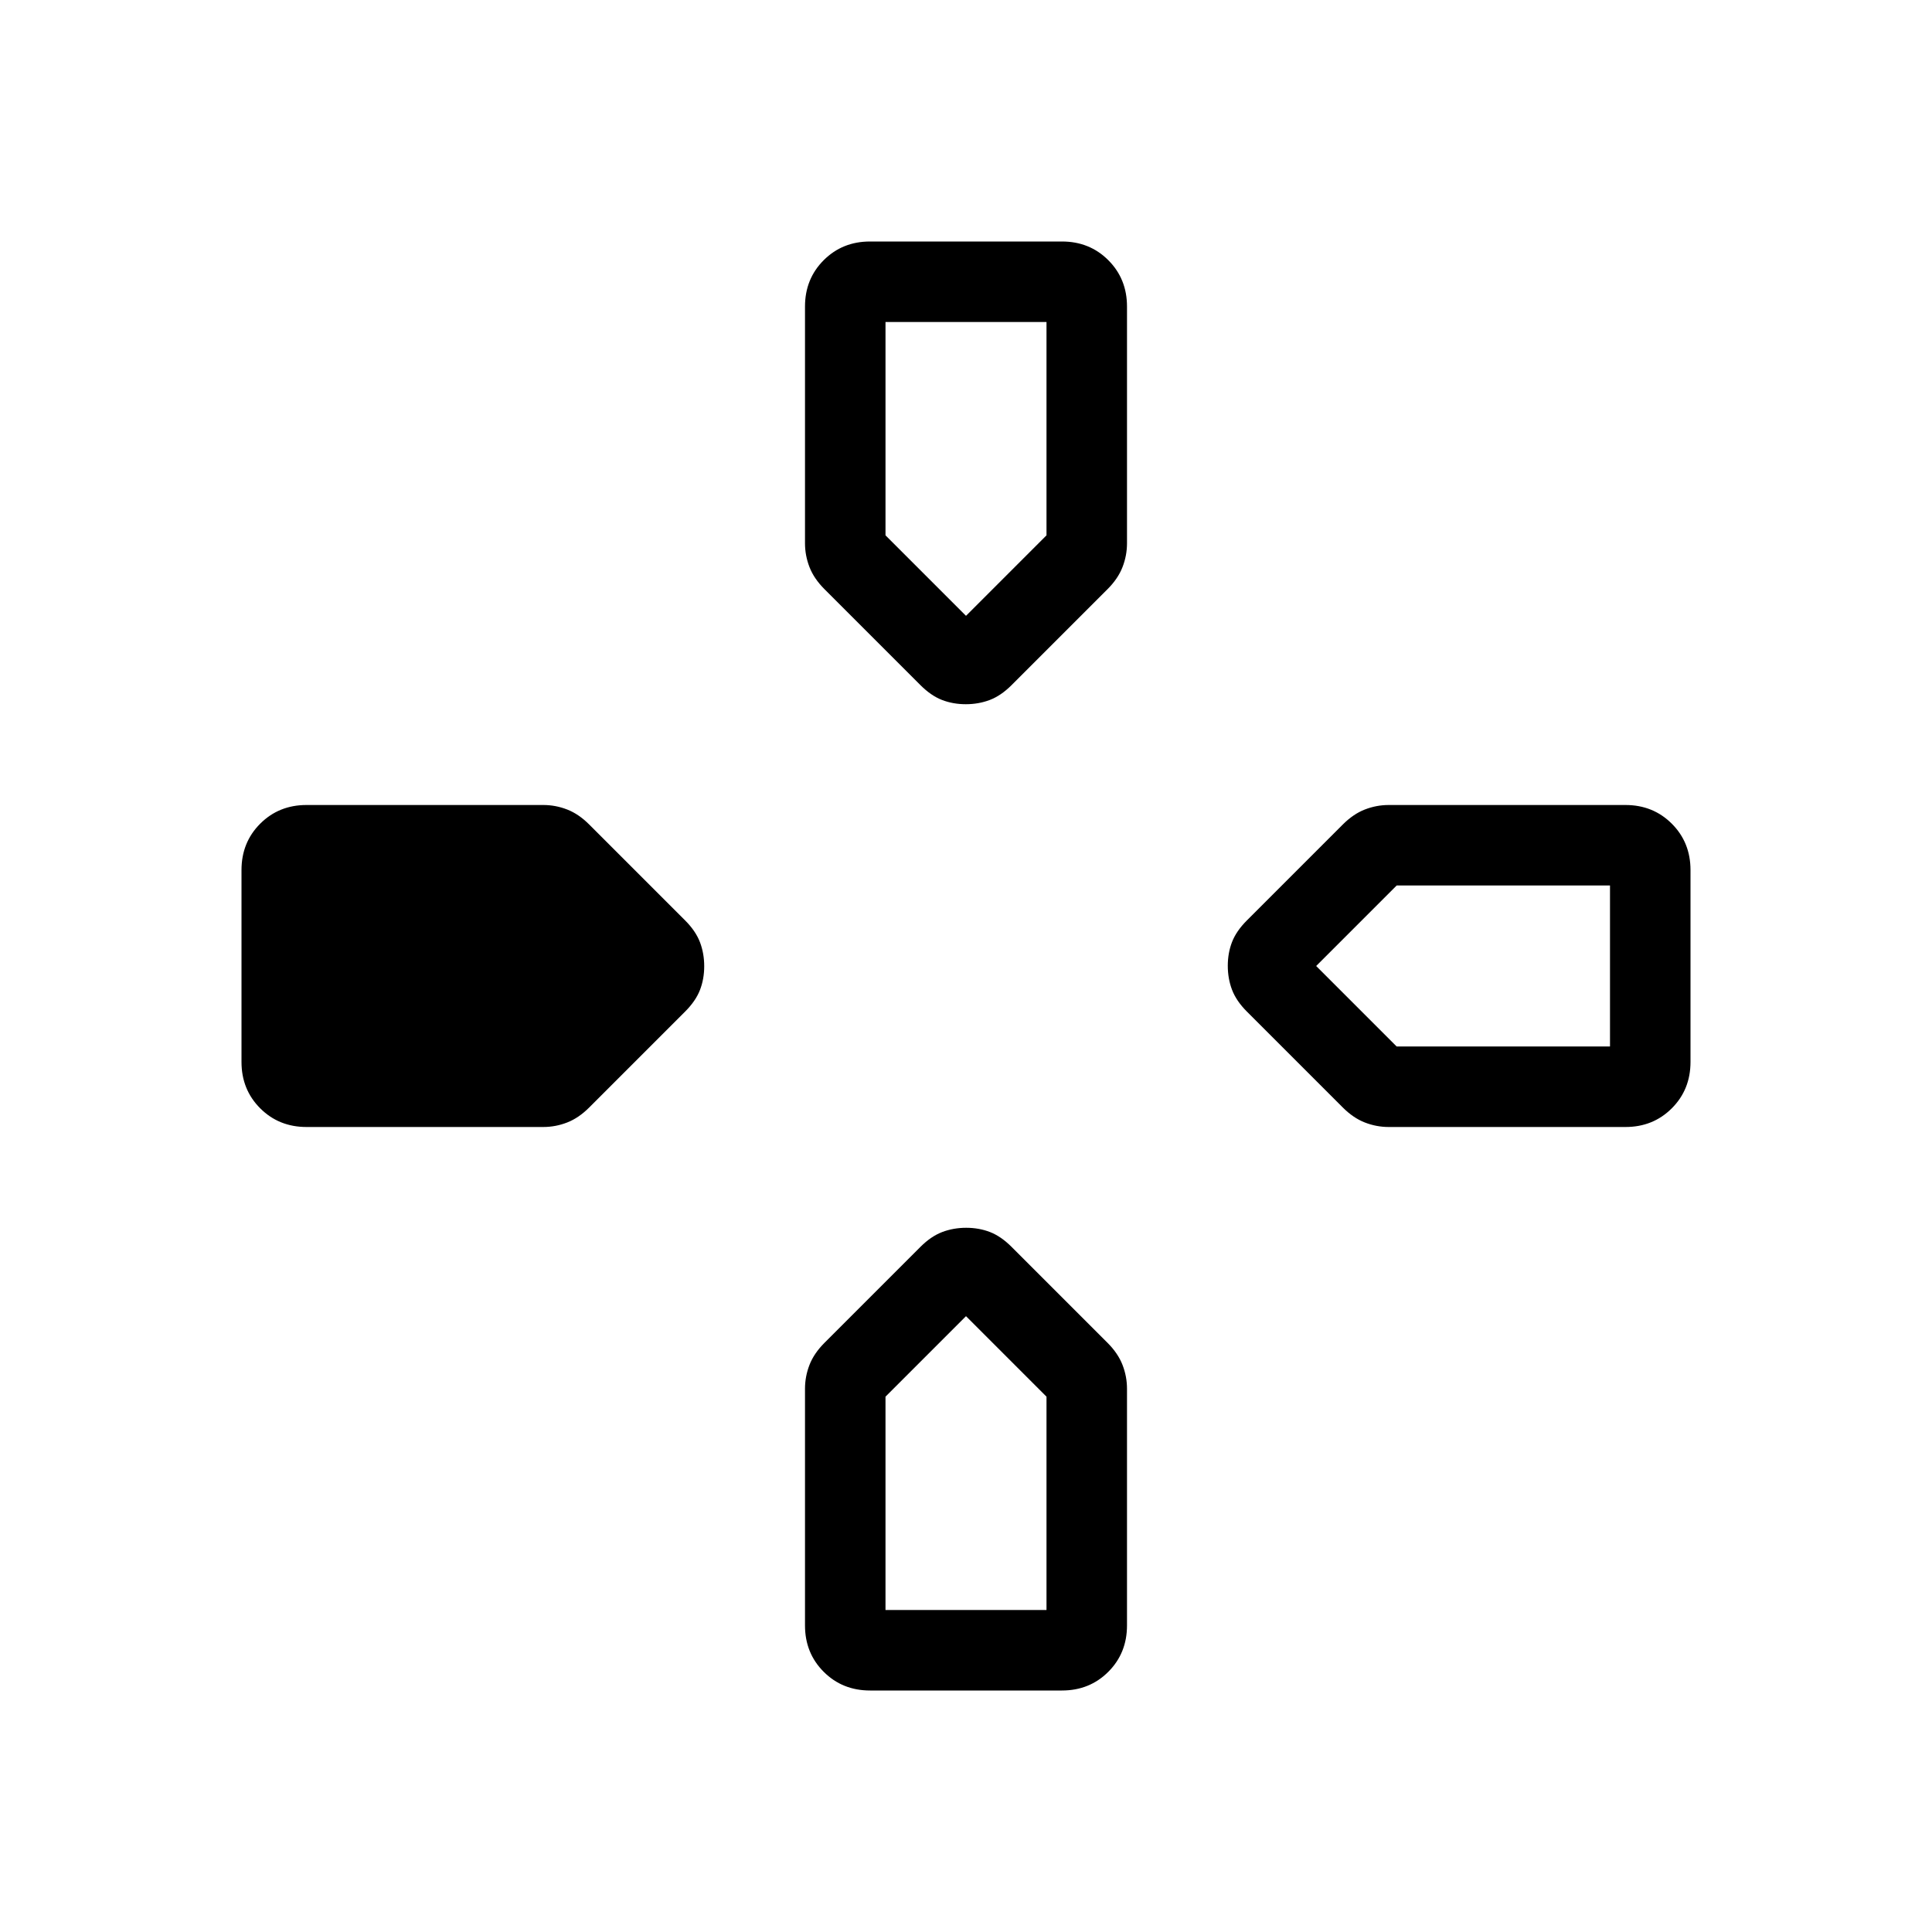 <svg xmlns="http://www.w3.org/2000/svg" height="24" viewBox="0 -960 960 960" width="24"><path d="m457.38-619.54-47.69-47.69q-5.23-5.23-7.46-10.98-2.23-5.74-2.23-11.87v-117.61q0-13.73 9.29-23.02t23.02-9.29h95.38q13.73 0 23.02 9.29t9.29 23.02v117.61q0 6.13-2.23 11.87-2.23 5.75-7.46 10.98l-47.69 47.69q-5.24 5.23-10.8 7.35-5.56 2.11-11.92 2.11t-11.82-2.11q-5.46-2.12-10.7-7.35Zm162.16 162.16q-5.23-5.24-7.35-10.8-2.11-5.56-2.11-11.92t2.11-11.82q2.12-5.46 7.35-10.7l47.69-47.69q5.23-5.23 10.98-7.46 5.74-2.23 11.87-2.23h117.61q13.73 0 23.02 9.29t9.29 23.02v95.38q0 13.73-9.29 23.02T807.69-400H690.08q-6.13 0-11.87-2.23-5.75-2.23-10.98-7.46l-47.69-47.69ZM120-432.31v-95.38q0-13.73 9.29-23.02t23.02-9.29h117.61q6.13 0 11.87 2.23 5.75 2.23 10.98 7.46l47.69 47.69q5.23 5.24 7.35 10.8 2.11 5.56 2.11 11.92t-2.11 11.82q-2.12 5.46-7.35 10.7l-47.69 47.69q-5.23 5.23-10.98 7.46-5.74 2.23-11.87 2.23H152.31q-13.73 0-23.02-9.29T120-432.31Zm280 280v-117.61q0-6.13 2.23-11.87 2.23-5.75 7.46-10.98l47.69-47.69q5.24-5.23 10.8-7.35 5.56-2.11 11.92-2.11t11.82 2.11q5.46 2.12 10.7 7.35l47.69 47.69q5.23 5.23 7.46 10.98 2.23 5.74 2.23 11.87v117.61q0 13.73-9.29 23.02T527.69-120h-95.38q-13.73 0-23.02-9.29T400-152.31ZM480-654l40-40v-106h-80v106l40 40Zm-40 494h80v-106l-40-40-40 40v106Zm254-280h106v-80H694l-40 40 40 40Z"/></svg>